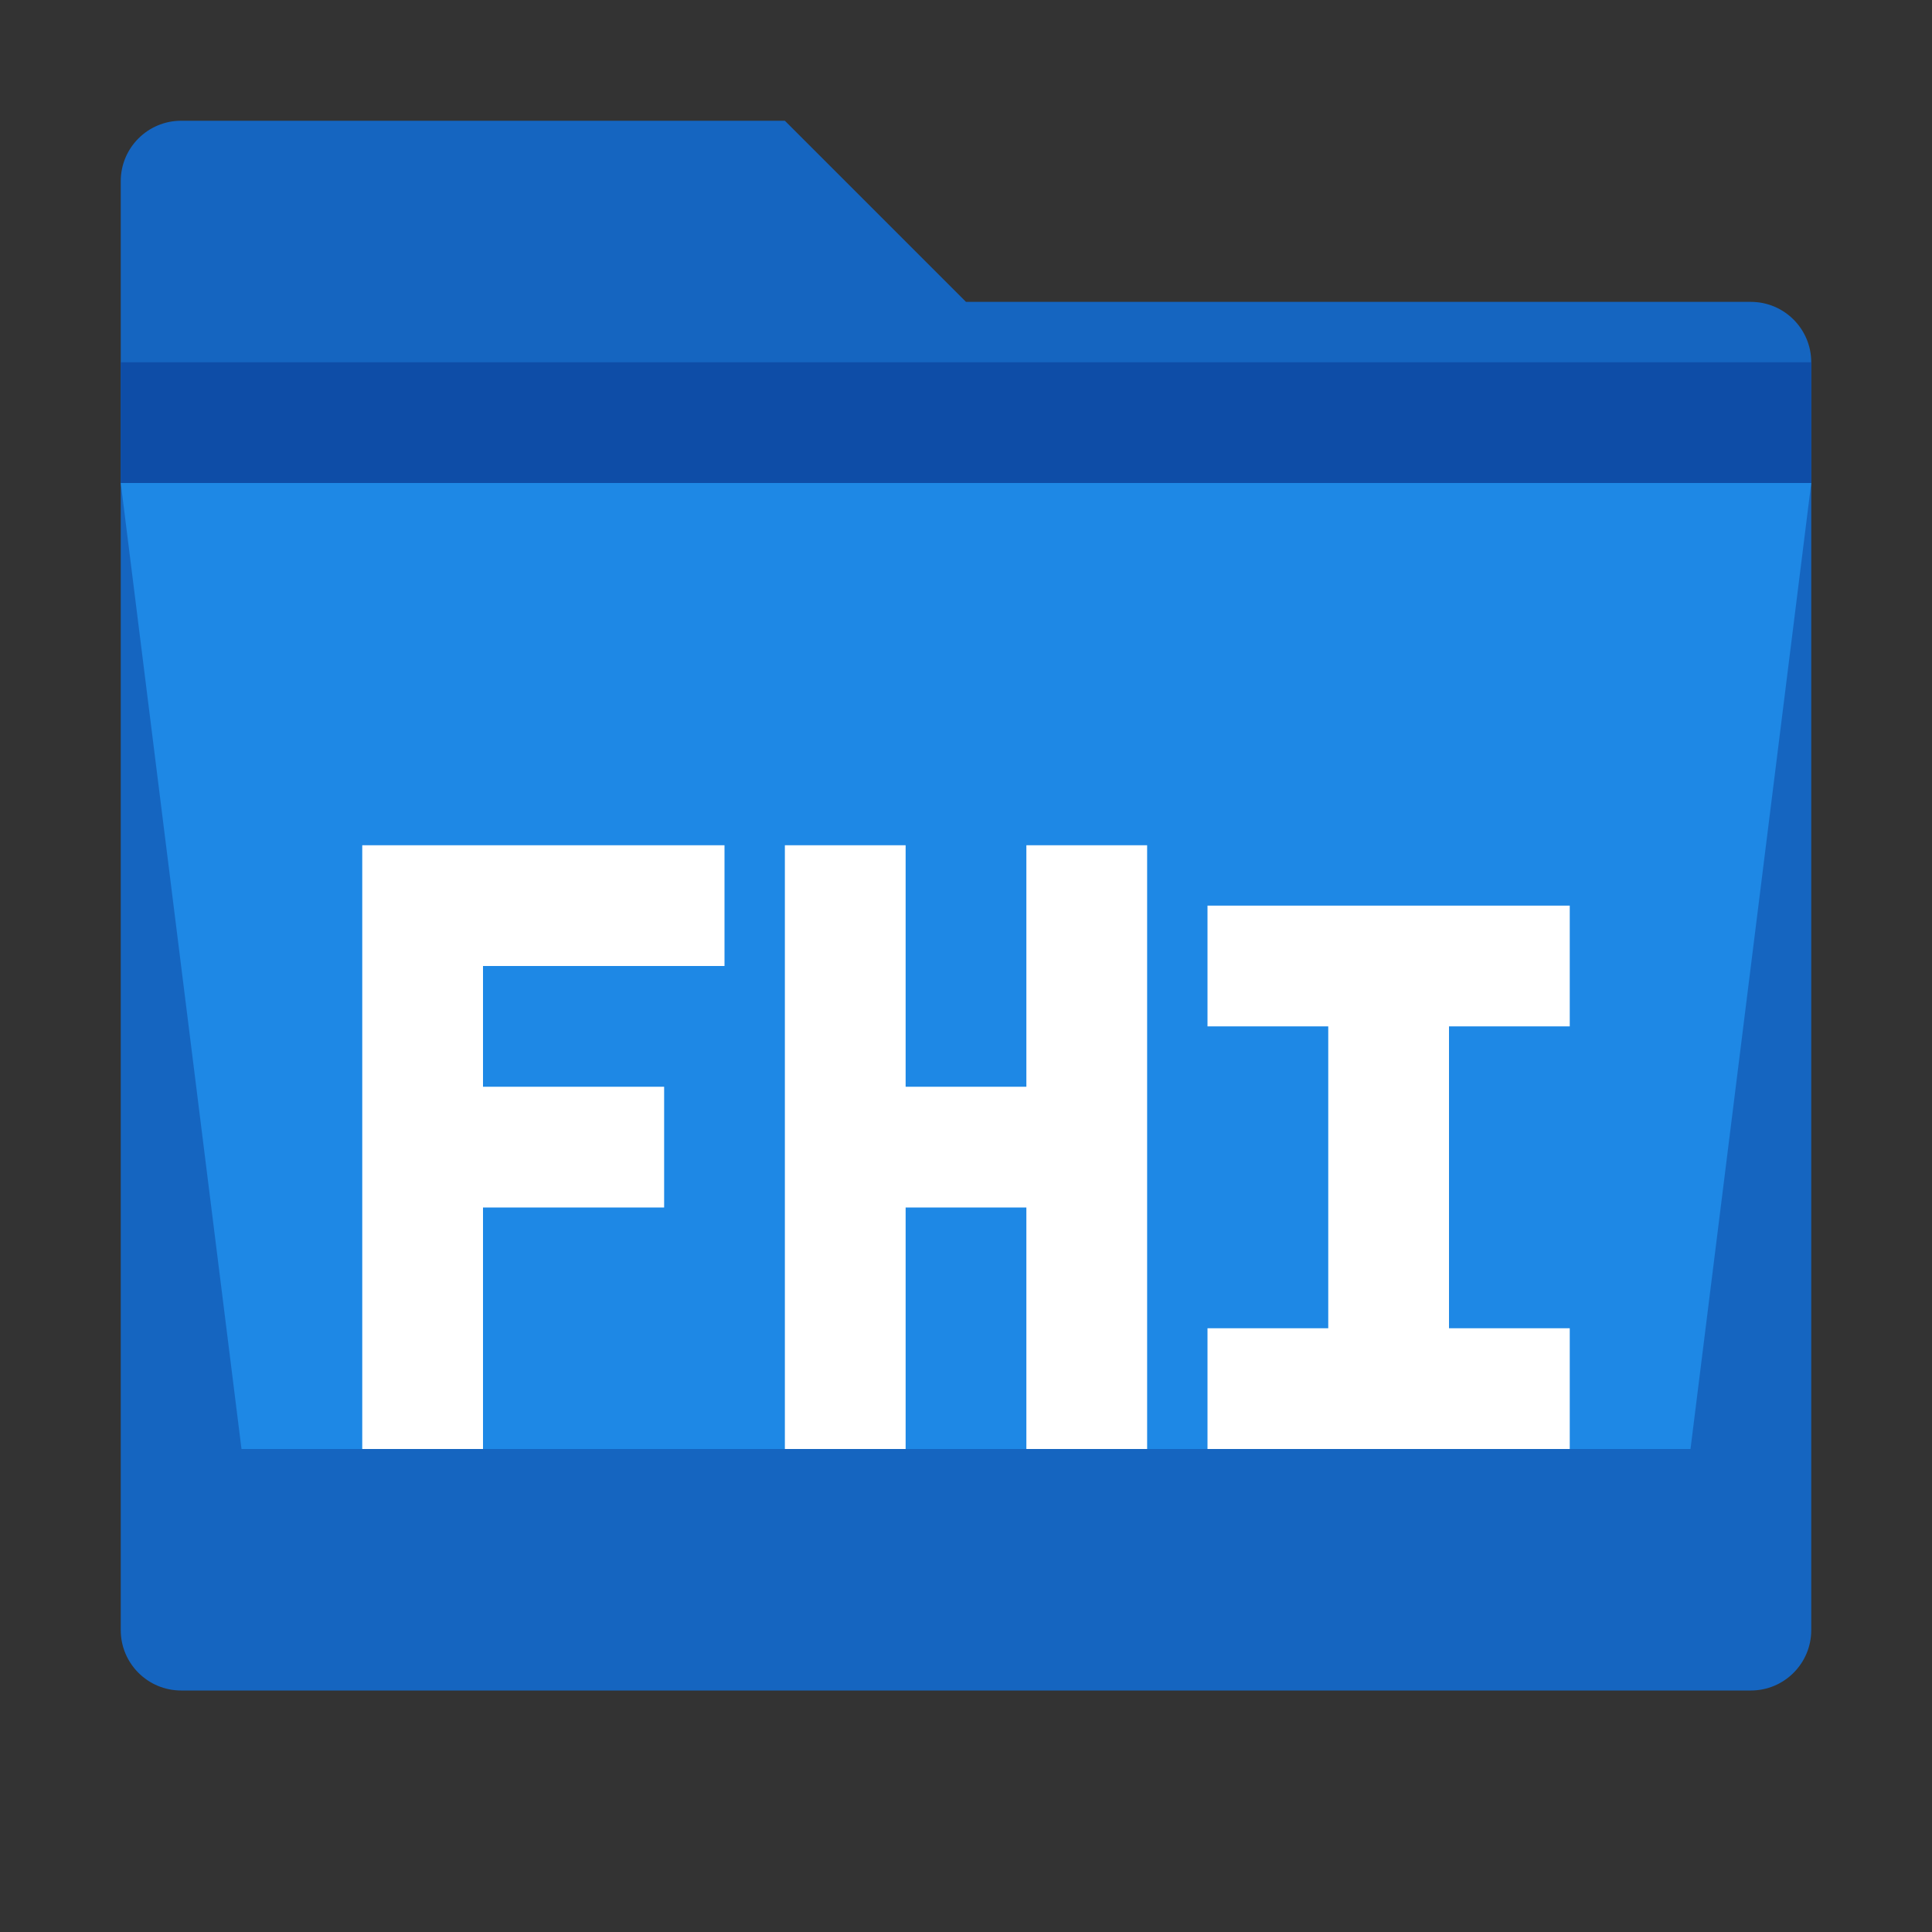 <?xml version="1.0" encoding="UTF-8" standalone="no"?>
<svg width="16" height="16" viewBox="0 0 16 16" fill="none" xmlns="http://www.w3.org/2000/svg">
  <rect x="0" y="0" width="16" height="16" fill="#333333" stroke="none"/>
  <path d="M1.5 1H6.5L8 2.5H14.5C14.776 2.5 15 2.724 15 3V13.5C15 13.776 14.776 14 14.5 14H1.5C1.224 14 1 13.776 1 13.5V1.5C1 1.224 1.224 1 1.5 1Z" fill="#1565C0"/>
  <path d="M1 3H15V4H1V3Z" fill="#0D47A1" fill-opacity="0.8"/>
  <path d="M1 4H15L14 12H2L1 4Z" fill="#1E88E5"/>
  <path d="M3 8L3 12H4V10H5.5V9H4V8H6V7H3Z" fill="white"/>
  <path d="M6.5 7H7.5V9H8.5V7H9.5V12H8.5V10H7.5V12H6.5V7Z" fill="white"/>
  <path d="M10 8.5V7.5H13V8.5H12V11H13V12H10V11H11V8.5H10Z" fill="white"/>
</svg> 